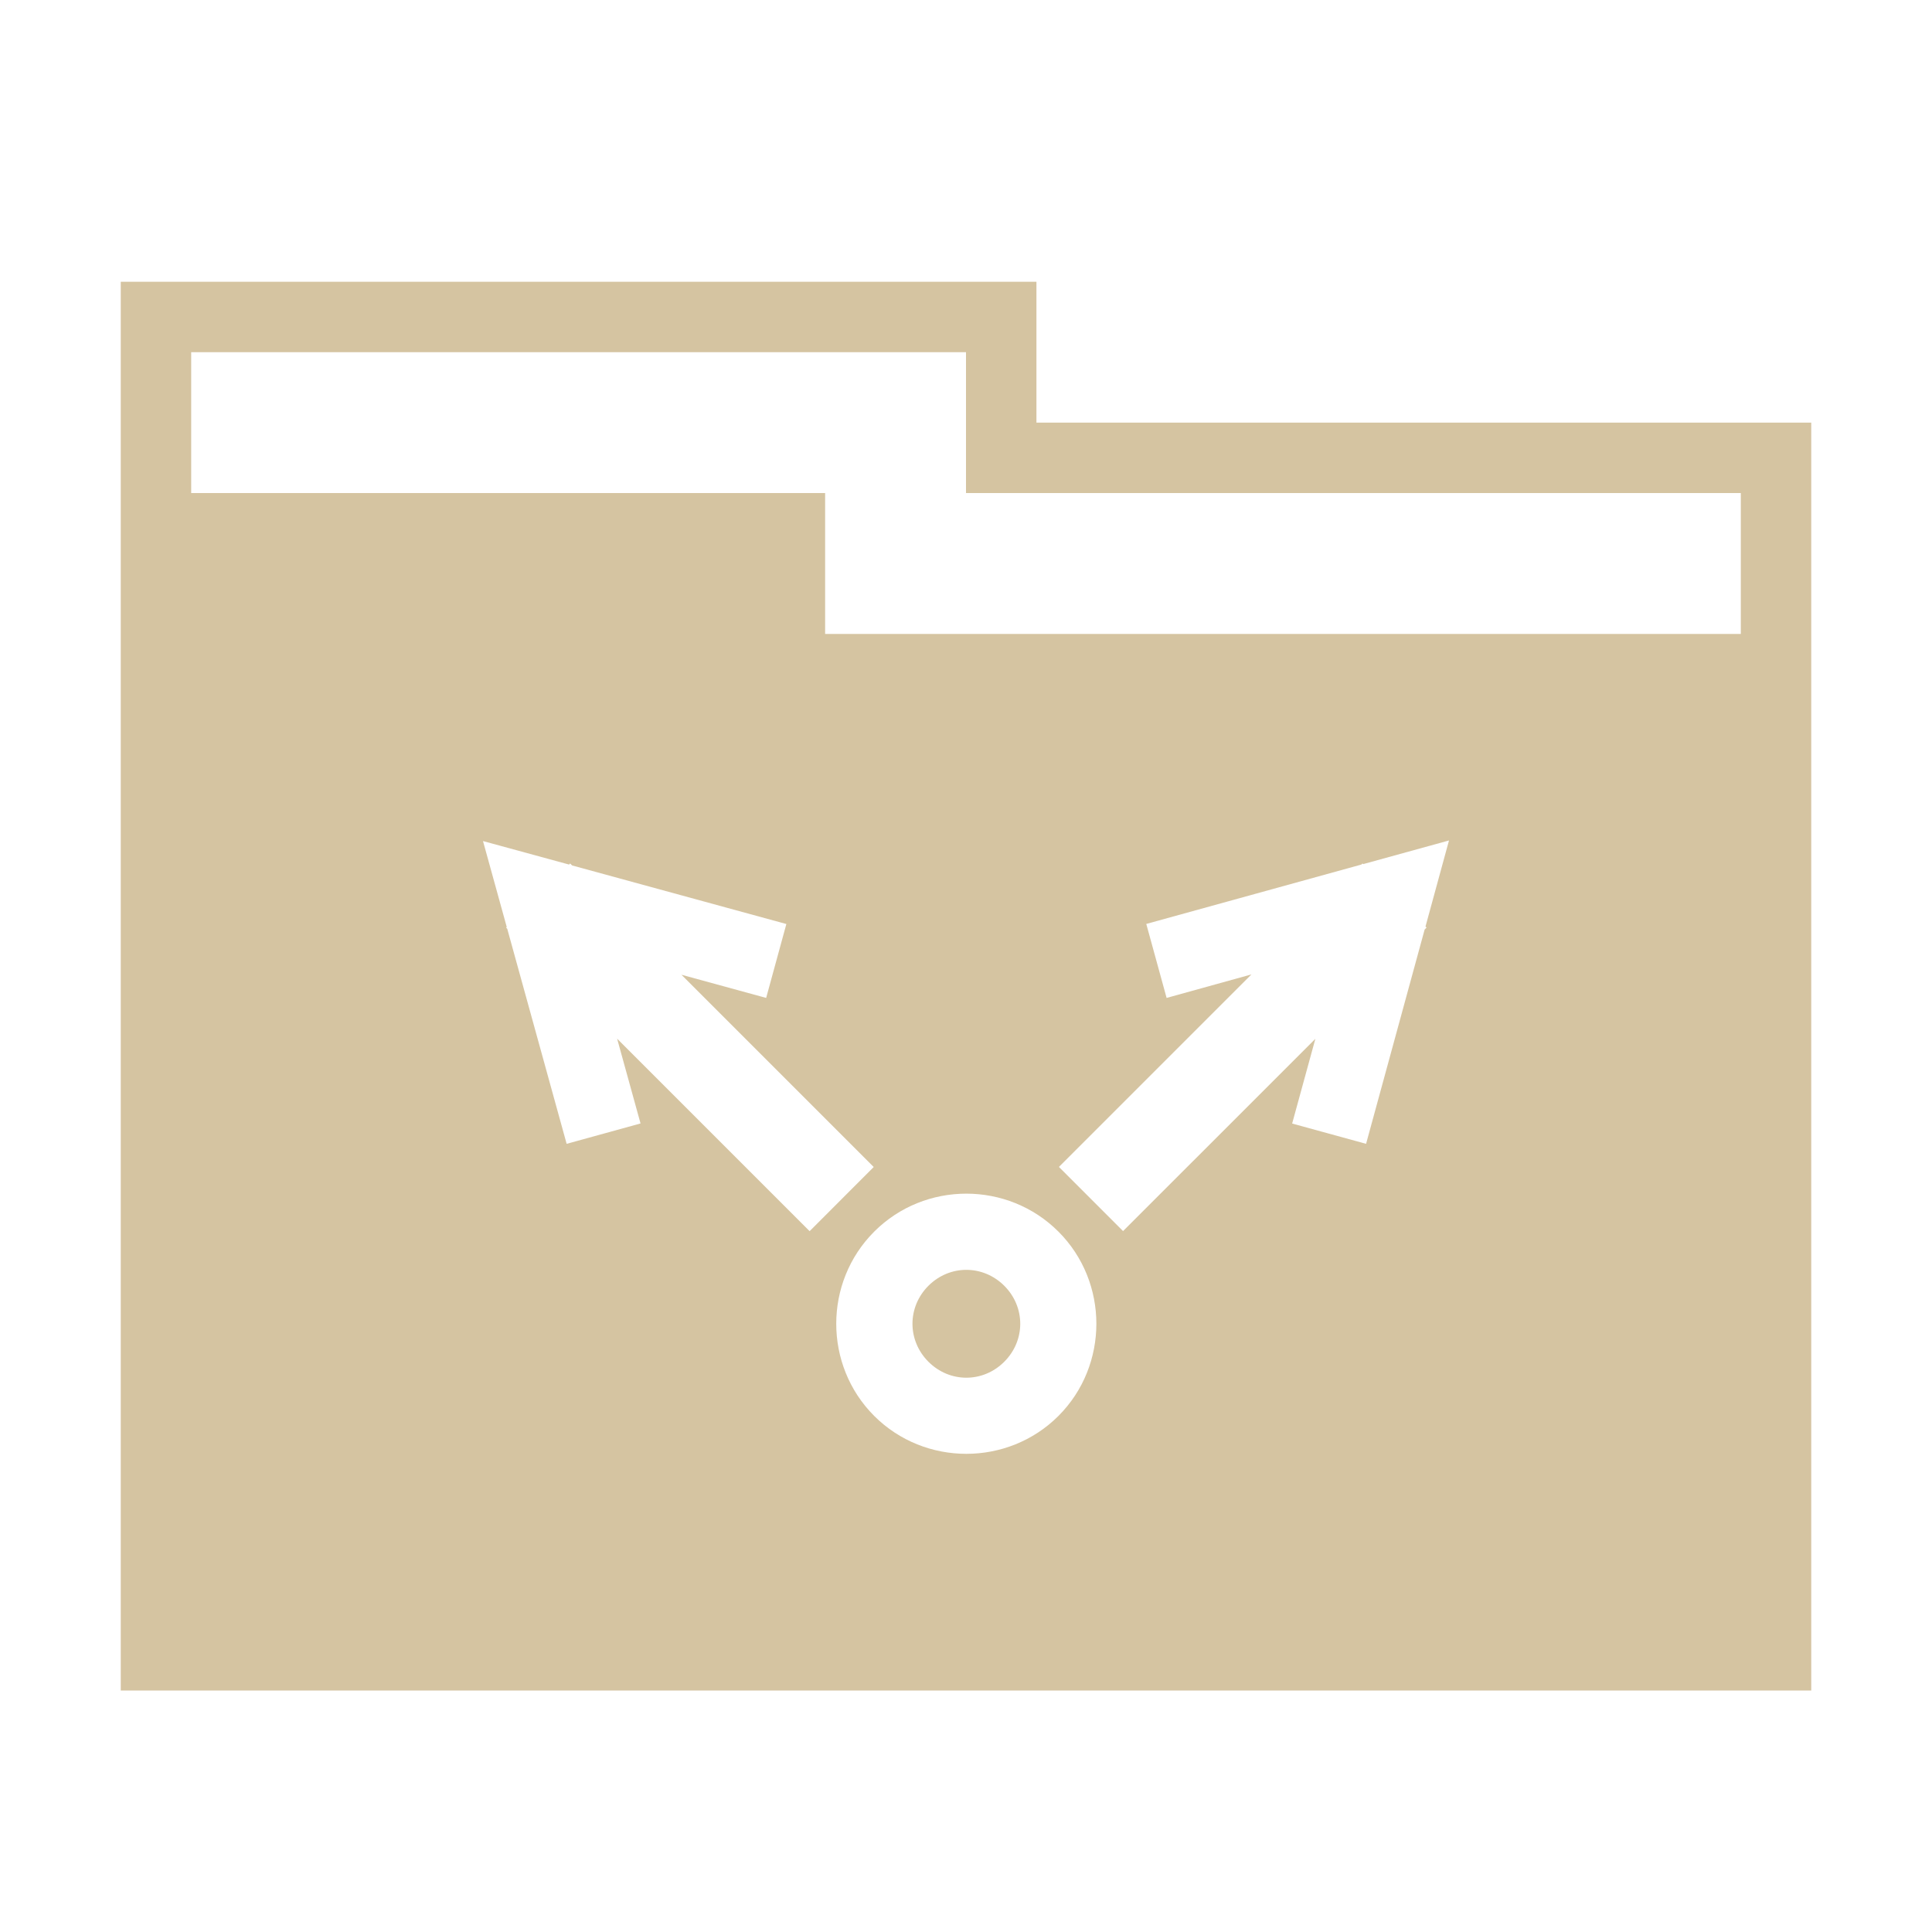 <svg xmlns="http://www.w3.org/2000/svg" xmlns:xlink="http://www.w3.org/1999/xlink" width="48" height="48">
  <defs id="acyl-settings">
    <linearGradient id="acyl-gradient" x1="0%" x2="0%" y1="0%" y2="100%">
      <stop offset="100%" style="stop-color:#D5C4A1;stop-opacity:1"/>
    </linearGradient>
    <g id="acyl-filter">
  </g>
    <g id="acyl-drawing">
      <path d="M 3 7 L 3 42 L 45 42 L 45 10.5 L 25.75 10.5 L 25.75 7 L 3 7 z M 4.75 8.75 L 24 8.75 L 24 12.25 L 43.25 12.25 L 43.25 15.75 L 20.5 15.75 L 20.5 12.25 L 4.75 12.25 L 4.75 8.75 z M 36 20.881 L 35.416 23.02 L 35.443 23.045 L 35.395 23.094 L 33.94 28.418 L 32.103 27.914 L 32.68 25.809 L 27.902 30.586 L 26.309 28.992 L 31.092 24.209 L 28.984 24.793 L 28.479 22.955 L 33.822 21.48 L 33.852 21.453 L 33.867 21.469 L 36 20.881 z M 12 20.896 L 14.139 21.48 L 14.164 21.453 L 14.215 21.502 L 19.537 22.957 L 19.035 24.793 L 16.93 24.217 L 21.707 28.994 L 20.115 30.588 L 15.332 25.805 L 15.914 27.912 L 14.078 28.418 L 12.602 23.074 L 12.574 23.047 L 12.59 23.031 L 12 20.896 z M 24.008 29.656 C 24.838 29.656 25.669 29.971 26.297 30.6 C 27.553 31.856 27.553 33.921 26.297 35.178 C 25.041 36.434 22.975 36.434 21.719 35.178 C 20.462 33.921 20.462 31.856 21.719 30.6 C 22.347 29.971 23.177 29.656 24.008 29.656 z M 24.008 31.549 C 23.669 31.549 23.331 31.681 23.066 31.945 C 22.538 32.474 22.538 33.303 23.066 33.832 C 23.595 34.361 24.423 34.361 24.951 33.832 C 25.48 33.303 25.48 32.474 24.951 31.945 C 24.687 31.681 24.347 31.549 24.008 31.549 z " id="path-main"/>
    </g>
  </defs>
  <g id="acyl-visual">
    <use id="visible1" style="fill:url(#acyl-gradient)" xlink:href="#acyl-drawing"/>
  </g>
</svg>
